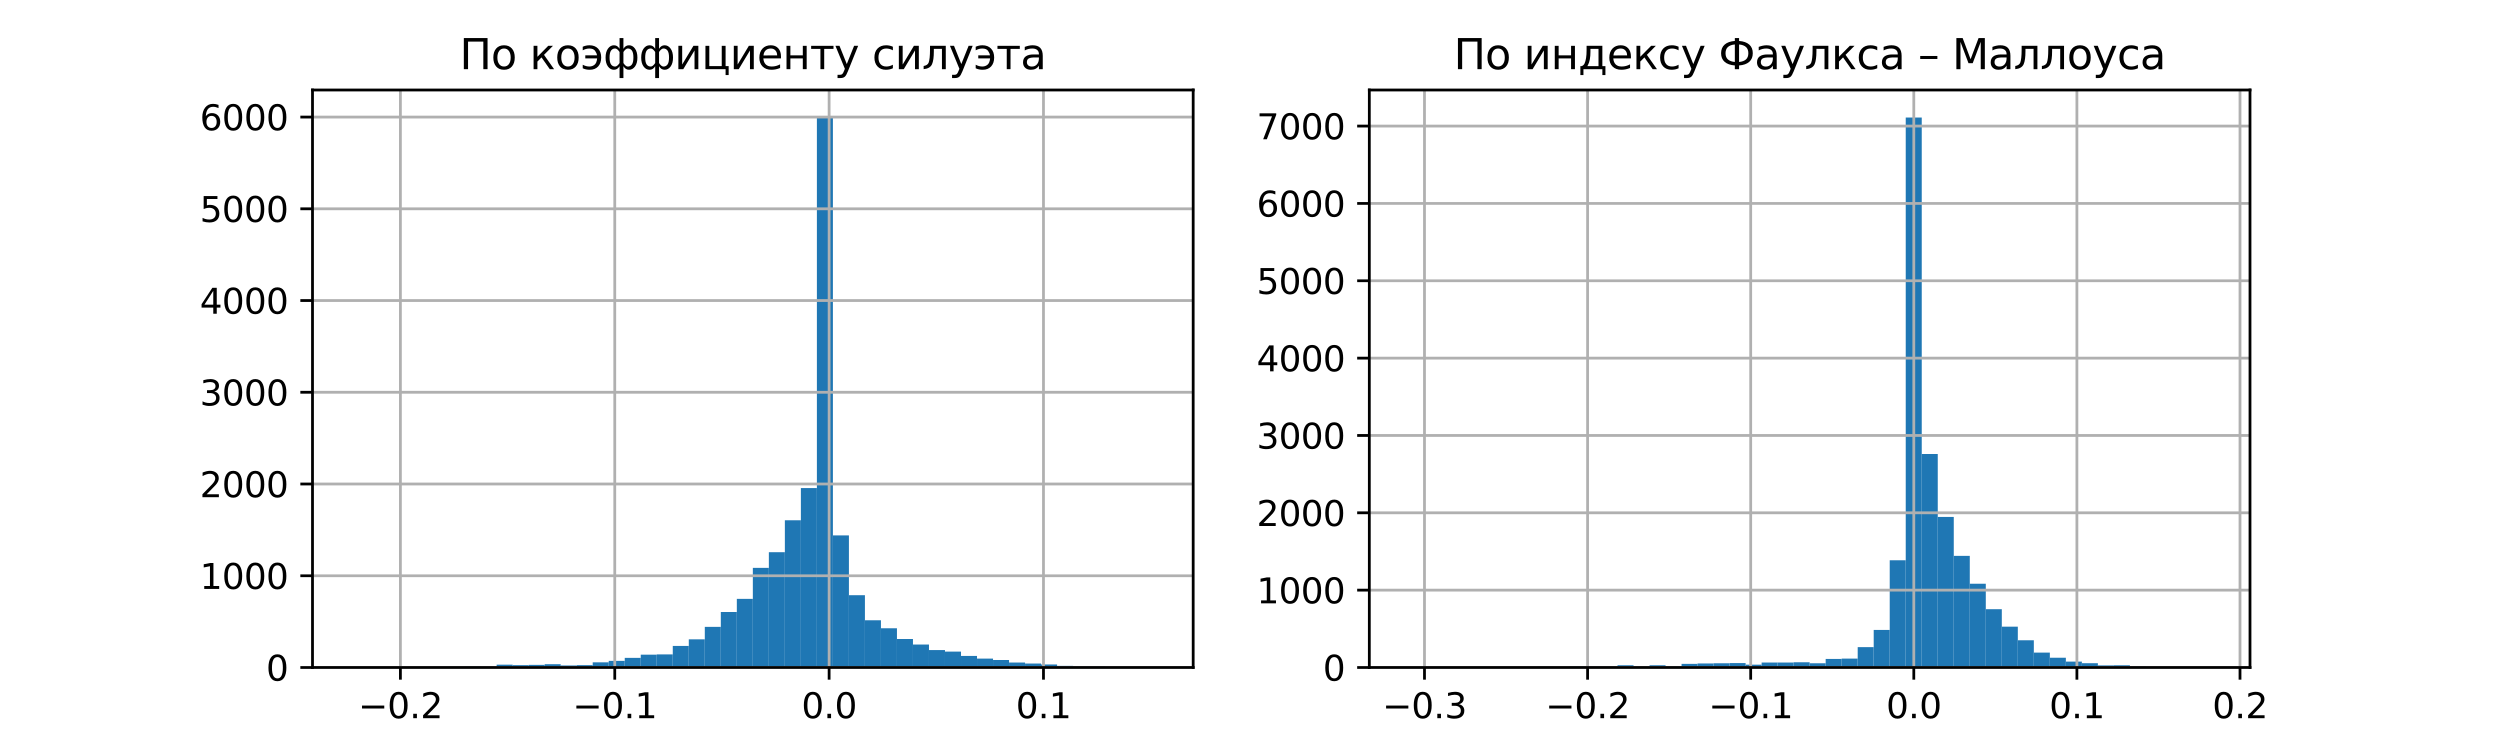 <?xml version="1.0" encoding="utf-8" standalone="no"?>
<!DOCTYPE svg PUBLIC "-//W3C//DTD SVG 1.1//EN"
  "http://www.w3.org/Graphics/SVG/1.1/DTD/svg11.dtd">
<svg xmlns:xlink="http://www.w3.org/1999/xlink" width="720pt" height="216pt" viewBox="0 0 720 216" xmlns="http://www.w3.org/2000/svg" version="1.1">
 <defs>
  <style type="text/css">*{stroke-linejoin: round; stroke-linecap: butt}</style>
 </defs>
 <g id="figure_1">
  <g id="patch_1">
   <path d="M 0 216 
L 720 216 
L 720 0 
L 0 0 
z
" style="fill: #ffffff"/>
  </g>
  <g id="axes_1">
   <g id="patch_2">
    <path d="M 90 192.24 
L 343.636 192.24 
L 343.636 25.92 
L 90 25.92 
z
" style="fill: #ffffff"/>
   </g>
   <g id="patch_3">
    <path d="M 101.529 192.24 
L 106.14 192.24 
L 106.14 192.187 
L 101.529 192.187 
z
" clip-path="url(#p2ee1a85ed0)" style="fill: #1f77b4"/>
   </g>
   <g id="patch_4">
    <path d="M 106.14 192.24 
L 110.752 192.24 
L 110.752 192.134 
L 106.14 192.134 
z
" clip-path="url(#p2ee1a85ed0)" style="fill: #1f77b4"/>
   </g>
   <g id="patch_5">
    <path d="M 110.752 192.24 
L 115.364 192.24 
L 115.364 192.24 
L 110.752 192.24 
z
" clip-path="url(#p2ee1a85ed0)" style="fill: #1f77b4"/>
   </g>
   <g id="patch_6">
    <path d="M 115.364 192.24 
L 119.975 192.24 
L 119.975 192.24 
L 115.364 192.24 
z
" clip-path="url(#p2ee1a85ed0)" style="fill: #1f77b4"/>
   </g>
   <g id="patch_7">
    <path d="M 119.975 192.24 
L 124.587 192.24 
L 124.587 192.161 
L 119.975 192.161 
z
" clip-path="url(#p2ee1a85ed0)" style="fill: #1f77b4"/>
   </g>
   <g id="patch_8">
    <path d="M 124.587 192.24 
L 129.198 192.24 
L 129.198 192.029 
L 124.587 192.029 
z
" clip-path="url(#p2ee1a85ed0)" style="fill: #1f77b4"/>
   </g>
   <g id="patch_9">
    <path d="M 129.198 192.24 
L 133.81 192.24 
L 133.81 191.976 
L 129.198 191.976 
z
" clip-path="url(#p2ee1a85ed0)" style="fill: #1f77b4"/>
   </g>
   <g id="patch_10">
    <path d="M 133.81 192.24 
L 138.421 192.24 
L 138.421 191.817 
L 133.81 191.817 
z
" clip-path="url(#p2ee1a85ed0)" style="fill: #1f77b4"/>
   </g>
   <g id="patch_11">
    <path d="M 138.421 192.24 
L 143.033 192.24 
L 143.033 192.029 
L 138.421 192.029 
z
" clip-path="url(#p2ee1a85ed0)" style="fill: #1f77b4"/>
   </g>
   <g id="patch_12">
    <path d="M 143.033 192.24 
L 147.645 192.24 
L 147.645 191.421 
L 143.033 191.421 
z
" clip-path="url(#p2ee1a85ed0)" style="fill: #1f77b4"/>
   </g>
   <g id="patch_13">
    <path d="M 147.645 192.24 
L 152.256 192.24 
L 152.256 191.553 
L 147.645 191.553 
z
" clip-path="url(#p2ee1a85ed0)" style="fill: #1f77b4"/>
   </g>
   <g id="patch_14">
    <path d="M 152.256 192.24 
L 156.868 192.24 
L 156.868 191.474 
L 152.256 191.474 
z
" clip-path="url(#p2ee1a85ed0)" style="fill: #1f77b4"/>
   </g>
   <g id="patch_15">
    <path d="M 156.868 192.24 
L 161.479 192.24 
L 161.479 191.289 
L 156.868 191.289 
z
" clip-path="url(#p2ee1a85ed0)" style="fill: #1f77b4"/>
   </g>
   <g id="patch_16">
    <path d="M 161.479 192.24 
L 166.091 192.24 
L 166.091 191.659 
L 161.479 191.659 
z
" clip-path="url(#p2ee1a85ed0)" style="fill: #1f77b4"/>
   </g>
   <g id="patch_17">
    <path d="M 166.091 192.24 
L 170.702 192.24 
L 170.702 191.553 
L 166.091 191.553 
z
" clip-path="url(#p2ee1a85ed0)" style="fill: #1f77b4"/>
   </g>
   <g id="patch_18">
    <path d="M 170.702 192.24 
L 175.314 192.24 
L 175.314 190.76 
L 170.702 190.76 
z
" clip-path="url(#p2ee1a85ed0)" style="fill: #1f77b4"/>
   </g>
   <g id="patch_19">
    <path d="M 175.314 192.24 
L 179.926 192.24 
L 179.926 190.338 
L 175.314 190.338 
z
" clip-path="url(#p2ee1a85ed0)" style="fill: #1f77b4"/>
   </g>
   <g id="patch_20">
    <path d="M 179.926 192.24 
L 184.537 192.24 
L 184.537 189.466 
L 179.926 189.466 
z
" clip-path="url(#p2ee1a85ed0)" style="fill: #1f77b4"/>
   </g>
   <g id="patch_21">
    <path d="M 184.537 192.24 
L 189.149 192.24 
L 189.149 188.541 
L 184.537 188.541 
z
" clip-path="url(#p2ee1a85ed0)" style="fill: #1f77b4"/>
   </g>
   <g id="patch_22">
    <path d="M 189.149 192.24 
L 193.76 192.24 
L 193.76 188.462 
L 189.149 188.462 
z
" clip-path="url(#p2ee1a85ed0)" style="fill: #1f77b4"/>
   </g>
   <g id="patch_23">
    <path d="M 193.76 192.24 
L 198.372 192.24 
L 198.372 186.031 
L 193.76 186.031 
z
" clip-path="url(#p2ee1a85ed0)" style="fill: #1f77b4"/>
   </g>
   <g id="patch_24">
    <path d="M 198.372 192.24 
L 202.983 192.24 
L 202.983 184.128 
L 198.372 184.128 
z
" clip-path="url(#p2ee1a85ed0)" style="fill: #1f77b4"/>
   </g>
   <g id="patch_25">
    <path d="M 202.983 192.24 
L 207.595 192.24 
L 207.595 180.535 
L 202.983 180.535 
z
" clip-path="url(#p2ee1a85ed0)" style="fill: #1f77b4"/>
   </g>
   <g id="patch_26">
    <path d="M 207.595 192.24 
L 212.207 192.24 
L 212.207 176.255 
L 207.595 176.255 
z
" clip-path="url(#p2ee1a85ed0)" style="fill: #1f77b4"/>
   </g>
   <g id="patch_27">
    <path d="M 212.207 192.24 
L 216.818 192.24 
L 216.818 172.476 
L 212.207 172.476 
z
" clip-path="url(#p2ee1a85ed0)" style="fill: #1f77b4"/>
   </g>
   <g id="patch_28">
    <path d="M 216.818 192.24 
L 221.43 192.24 
L 221.43 163.546 
L 216.818 163.546 
z
" clip-path="url(#p2ee1a85ed0)" style="fill: #1f77b4"/>
   </g>
   <g id="patch_29">
    <path d="M 221.43 192.24 
L 226.041 192.24 
L 226.041 159.028 
L 221.43 159.028 
z
" clip-path="url(#p2ee1a85ed0)" style="fill: #1f77b4"/>
   </g>
   <g id="patch_30">
    <path d="M 226.041 192.24 
L 230.653 192.24 
L 230.653 149.833 
L 226.041 149.833 
z
" clip-path="url(#p2ee1a85ed0)" style="fill: #1f77b4"/>
   </g>
   <g id="patch_31">
    <path d="M 230.653 192.24 
L 235.264 192.24 
L 235.264 140.559 
L 230.653 140.559 
z
" clip-path="url(#p2ee1a85ed0)" style="fill: #1f77b4"/>
   </g>
   <g id="patch_32">
    <path d="M 235.264 192.24 
L 239.876 192.24 
L 239.876 33.84 
L 235.264 33.84 
z
" clip-path="url(#p2ee1a85ed0)" style="fill: #1f77b4"/>
   </g>
   <g id="patch_33">
    <path d="M 239.876 192.24 
L 244.488 192.24 
L 244.488 154.192 
L 239.876 154.192 
z
" clip-path="url(#p2ee1a85ed0)" style="fill: #1f77b4"/>
   </g>
   <g id="patch_34">
    <path d="M 244.488 192.24 
L 249.099 192.24 
L 249.099 171.419 
L 244.488 171.419 
z
" clip-path="url(#p2ee1a85ed0)" style="fill: #1f77b4"/>
   </g>
   <g id="patch_35">
    <path d="M 249.099 192.24 
L 253.711 192.24 
L 253.711 178.633 
L 249.099 178.633 
z
" clip-path="url(#p2ee1a85ed0)" style="fill: #1f77b4"/>
   </g>
   <g id="patch_36">
    <path d="M 253.711 192.24 
L 258.322 192.24 
L 258.322 180.931 
L 253.711 180.931 
z
" clip-path="url(#p2ee1a85ed0)" style="fill: #1f77b4"/>
   </g>
   <g id="patch_37">
    <path d="M 258.322 192.24 
L 262.934 192.24 
L 262.934 184.023 
L 258.322 184.023 
z
" clip-path="url(#p2ee1a85ed0)" style="fill: #1f77b4"/>
   </g>
   <g id="patch_38">
    <path d="M 262.934 192.24 
L 267.545 192.24 
L 267.545 185.634 
L 262.934 185.634 
z
" clip-path="url(#p2ee1a85ed0)" style="fill: #1f77b4"/>
   </g>
   <g id="patch_39">
    <path d="M 267.545 192.24 
L 272.157 192.24 
L 272.157 187.22 
L 267.545 187.22 
z
" clip-path="url(#p2ee1a85ed0)" style="fill: #1f77b4"/>
   </g>
   <g id="patch_40">
    <path d="M 272.157 192.24 
L 276.769 192.24 
L 276.769 187.669 
L 272.157 187.669 
z
" clip-path="url(#p2ee1a85ed0)" style="fill: #1f77b4"/>
   </g>
   <g id="patch_41">
    <path d="M 276.769 192.24 
L 281.38 192.24 
L 281.38 188.911 
L 276.769 188.911 
z
" clip-path="url(#p2ee1a85ed0)" style="fill: #1f77b4"/>
   </g>
   <g id="patch_42">
    <path d="M 281.38 192.24 
L 285.992 192.24 
L 285.992 189.677 
L 281.38 189.677 
z
" clip-path="url(#p2ee1a85ed0)" style="fill: #1f77b4"/>
   </g>
   <g id="patch_43">
    <path d="M 285.992 192.24 
L 290.603 192.24 
L 290.603 190.073 
L 285.992 190.073 
z
" clip-path="url(#p2ee1a85ed0)" style="fill: #1f77b4"/>
   </g>
   <g id="patch_44">
    <path d="M 290.603 192.24 
L 295.215 192.24 
L 295.215 190.813 
L 290.603 190.813 
z
" clip-path="url(#p2ee1a85ed0)" style="fill: #1f77b4"/>
   </g>
   <g id="patch_45">
    <path d="M 295.215 192.24 
L 299.826 192.24 
L 299.826 191.104 
L 295.215 191.104 
z
" clip-path="url(#p2ee1a85ed0)" style="fill: #1f77b4"/>
   </g>
   <g id="patch_46">
    <path d="M 299.826 192.24 
L 304.438 192.24 
L 304.438 191.368 
L 299.826 191.368 
z
" clip-path="url(#p2ee1a85ed0)" style="fill: #1f77b4"/>
   </g>
   <g id="patch_47">
    <path d="M 304.438 192.24 
L 309.05 192.24 
L 309.05 191.764 
L 304.438 191.764 
z
" clip-path="url(#p2ee1a85ed0)" style="fill: #1f77b4"/>
   </g>
   <g id="patch_48">
    <path d="M 309.05 192.24 
L 313.661 192.24 
L 313.661 191.87 
L 309.05 191.87 
z
" clip-path="url(#p2ee1a85ed0)" style="fill: #1f77b4"/>
   </g>
   <g id="patch_49">
    <path d="M 313.661 192.24 
L 318.273 192.24 
L 318.273 191.897 
L 313.661 191.897 
z
" clip-path="url(#p2ee1a85ed0)" style="fill: #1f77b4"/>
   </g>
   <g id="patch_50">
    <path d="M 318.273 192.24 
L 322.884 192.24 
L 322.884 192.108 
L 318.273 192.108 
z
" clip-path="url(#p2ee1a85ed0)" style="fill: #1f77b4"/>
   </g>
   <g id="patch_51">
    <path d="M 322.884 192.24 
L 327.496 192.24 
L 327.496 192.081 
L 322.884 192.081 
z
" clip-path="url(#p2ee1a85ed0)" style="fill: #1f77b4"/>
   </g>
   <g id="patch_52">
    <path d="M 327.496 192.24 
L 332.107 192.24 
L 332.107 192.161 
L 327.496 192.161 
z
" clip-path="url(#p2ee1a85ed0)" style="fill: #1f77b4"/>
   </g>
   <g id="matplotlib.axis_1">
    <g id="xtick_1">
     <g id="line2d_1">
      <path d="M 115.317 192.24 
L 115.317 25.92 
" clip-path="url(#p2ee1a85ed0)" style="fill: none; stroke: #b0b0b0; stroke-width: 0.8; stroke-linecap: square"/>
     </g>
     <g id="line2d_2">
      <defs>
       <path id="m58662141fe" d="M 0 0 
L 0 3.5 
" style="stroke: #000000; stroke-width: 0.8"/>
      </defs>
      <g>
       <use xlink:href="#m58662141fe" x="115.317" y="192.24" style="stroke: #000000; stroke-width: 0.8"/>
      </g>
     </g>
     <g id="text_1">
      <!-- −0.2 -->
      <g transform="translate(103.176 206.838) scale(0.1 -0.1)">
       <defs>
        <path id="DejaVuSans-2212" d="M 678 2272 
L 4684 2272 
L 4684 1741 
L 678 1741 
L 678 2272 
z
" transform="scale(0.016)"/>
        <path id="DejaVuSans-30" d="M 2034 4250 
Q 1547 4250 1301 3770 
Q 1056 3291 1056 2328 
Q 1056 1369 1301 889 
Q 1547 409 2034 409 
Q 2525 409 2770 889 
Q 3016 1369 3016 2328 
Q 3016 3291 2770 3770 
Q 2525 4250 2034 4250 
z
M 2034 4750 
Q 2819 4750 3233 4129 
Q 3647 3509 3647 2328 
Q 3647 1150 3233 529 
Q 2819 -91 2034 -91 
Q 1250 -91 836 529 
Q 422 1150 422 2328 
Q 422 3509 836 4129 
Q 1250 4750 2034 4750 
z
" transform="scale(0.016)"/>
        <path id="DejaVuSans-2e" d="M 684 794 
L 1344 794 
L 1344 0 
L 684 0 
L 684 794 
z
" transform="scale(0.016)"/>
        <path id="DejaVuSans-32" d="M 1228 531 
L 3431 531 
L 3431 0 
L 469 0 
L 469 531 
Q 828 903 1448 1529 
Q 2069 2156 2228 2338 
Q 2531 2678 2651 2914 
Q 2772 3150 2772 3378 
Q 2772 3750 2511 3984 
Q 2250 4219 1831 4219 
Q 1534 4219 1204 4116 
Q 875 4013 500 3803 
L 500 4441 
Q 881 4594 1212 4672 
Q 1544 4750 1819 4750 
Q 2544 4750 2975 4387 
Q 3406 4025 3406 3419 
Q 3406 3131 3298 2873 
Q 3191 2616 2906 2266 
Q 2828 2175 2409 1742 
Q 1991 1309 1228 531 
z
" transform="scale(0.016)"/>
       </defs>
       <use xlink:href="#DejaVuSans-2212"/>
       <use xlink:href="#DejaVuSans-30" x="83.789"/>
       <use xlink:href="#DejaVuSans-2e" x="147.412"/>
       <use xlink:href="#DejaVuSans-32" x="179.199"/>
      </g>
     </g>
    </g>
    <g id="xtick_2">
     <g id="line2d_3">
      <path d="M 177.051 192.24 
L 177.051 25.92 
" clip-path="url(#p2ee1a85ed0)" style="fill: none; stroke: #b0b0b0; stroke-width: 0.8; stroke-linecap: square"/>
     </g>
     <g id="line2d_4">
      <g>
       <use xlink:href="#m58662141fe" x="177.051" y="192.24" style="stroke: #000000; stroke-width: 0.8"/>
      </g>
     </g>
     <g id="text_2">
      <!-- −0.1 -->
      <g transform="translate(164.91 206.838) scale(0.1 -0.1)">
       <defs>
        <path id="DejaVuSans-31" d="M 794 531 
L 1825 531 
L 1825 4091 
L 703 3866 
L 703 4441 
L 1819 4666 
L 2450 4666 
L 2450 531 
L 3481 531 
L 3481 0 
L 794 0 
L 794 531 
z
" transform="scale(0.016)"/>
       </defs>
       <use xlink:href="#DejaVuSans-2212"/>
       <use xlink:href="#DejaVuSans-30" x="83.789"/>
       <use xlink:href="#DejaVuSans-2e" x="147.412"/>
       <use xlink:href="#DejaVuSans-31" x="179.199"/>
      </g>
     </g>
    </g>
    <g id="xtick_3">
     <g id="line2d_5">
      <path d="M 238.786 192.24 
L 238.786 25.92 
" clip-path="url(#p2ee1a85ed0)" style="fill: none; stroke: #b0b0b0; stroke-width: 0.8; stroke-linecap: square"/>
     </g>
     <g id="line2d_6">
      <g>
       <use xlink:href="#m58662141fe" x="238.786" y="192.24" style="stroke: #000000; stroke-width: 0.8"/>
      </g>
     </g>
     <g id="text_3">
      <!-- 0.0 -->
      <g transform="translate(230.834 206.838) scale(0.1 -0.1)">
       <use xlink:href="#DejaVuSans-30"/>
       <use xlink:href="#DejaVuSans-2e" x="63.623"/>
       <use xlink:href="#DejaVuSans-30" x="95.41"/>
      </g>
     </g>
    </g>
    <g id="xtick_4">
     <g id="line2d_7">
      <path d="M 300.52 192.24 
L 300.52 25.92 
" clip-path="url(#p2ee1a85ed0)" style="fill: none; stroke: #b0b0b0; stroke-width: 0.8; stroke-linecap: square"/>
     </g>
     <g id="line2d_8">
      <g>
       <use xlink:href="#m58662141fe" x="300.52" y="192.24" style="stroke: #000000; stroke-width: 0.8"/>
      </g>
     </g>
     <g id="text_4">
      <!-- 0.1 -->
      <g transform="translate(292.569 206.838) scale(0.1 -0.1)">
       <use xlink:href="#DejaVuSans-30"/>
       <use xlink:href="#DejaVuSans-2e" x="63.623"/>
       <use xlink:href="#DejaVuSans-31" x="95.41"/>
      </g>
     </g>
    </g>
   </g>
   <g id="matplotlib.axis_2">
    <g id="ytick_1">
     <g id="line2d_9">
      <path d="M 90 192.24 
L 343.636 192.24 
" clip-path="url(#p2ee1a85ed0)" style="fill: none; stroke: #b0b0b0; stroke-width: 0.8; stroke-linecap: square"/>
     </g>
     <g id="line2d_10">
      <defs>
       <path id="mbabd2ed37f" d="M 0 0 
L -3.5 0 
" style="stroke: #000000; stroke-width: 0.8"/>
      </defs>
      <g>
       <use xlink:href="#mbabd2ed37f" x="90" y="192.24" style="stroke: #000000; stroke-width: 0.8"/>
      </g>
     </g>
     <g id="text_5">
      <!-- 0 -->
      <g transform="translate(76.638 196.039) scale(0.1 -0.1)">
       <use xlink:href="#DejaVuSans-30"/>
      </g>
     </g>
    </g>
    <g id="ytick_2">
     <g id="line2d_11">
      <path d="M 90 165.818 
L 343.636 165.818 
" clip-path="url(#p2ee1a85ed0)" style="fill: none; stroke: #b0b0b0; stroke-width: 0.8; stroke-linecap: square"/>
     </g>
     <g id="line2d_12">
      <g>
       <use xlink:href="#mbabd2ed37f" x="90" y="165.818" style="stroke: #000000; stroke-width: 0.8"/>
      </g>
     </g>
     <g id="text_6">
      <!-- 1000 -->
      <g transform="translate(57.55 169.617) scale(0.1 -0.1)">
       <use xlink:href="#DejaVuSans-31"/>
       <use xlink:href="#DejaVuSans-30" x="63.623"/>
       <use xlink:href="#DejaVuSans-30" x="127.246"/>
       <use xlink:href="#DejaVuSans-30" x="190.869"/>
      </g>
     </g>
    </g>
    <g id="ytick_3">
     <g id="line2d_13">
      <path d="M 90 139.396 
L 343.636 139.396 
" clip-path="url(#p2ee1a85ed0)" style="fill: none; stroke: #b0b0b0; stroke-width: 0.8; stroke-linecap: square"/>
     </g>
     <g id="line2d_14">
      <g>
       <use xlink:href="#mbabd2ed37f" x="90" y="139.396" style="stroke: #000000; stroke-width: 0.8"/>
      </g>
     </g>
     <g id="text_7">
      <!-- 2000 -->
      <g transform="translate(57.55 143.195) scale(0.1 -0.1)">
       <use xlink:href="#DejaVuSans-32"/>
       <use xlink:href="#DejaVuSans-30" x="63.623"/>
       <use xlink:href="#DejaVuSans-30" x="127.246"/>
       <use xlink:href="#DejaVuSans-30" x="190.869"/>
      </g>
     </g>
    </g>
    <g id="ytick_4">
     <g id="line2d_15">
      <path d="M 90 112.974 
L 343.636 112.974 
" clip-path="url(#p2ee1a85ed0)" style="fill: none; stroke: #b0b0b0; stroke-width: 0.8; stroke-linecap: square"/>
     </g>
     <g id="line2d_16">
      <g>
       <use xlink:href="#mbabd2ed37f" x="90" y="112.974" style="stroke: #000000; stroke-width: 0.8"/>
      </g>
     </g>
     <g id="text_8">
      <!-- 3000 -->
      <g transform="translate(57.55 116.773) scale(0.1 -0.1)">
       <defs>
        <path id="DejaVuSans-33" d="M 2597 2516 
Q 3050 2419 3304 2112 
Q 3559 1806 3559 1356 
Q 3559 666 3084 287 
Q 2609 -91 1734 -91 
Q 1441 -91 1130 -33 
Q 819 25 488 141 
L 488 750 
Q 750 597 1062 519 
Q 1375 441 1716 441 
Q 2309 441 2620 675 
Q 2931 909 2931 1356 
Q 2931 1769 2642 2001 
Q 2353 2234 1838 2234 
L 1294 2234 
L 1294 2753 
L 1863 2753 
Q 2328 2753 2575 2939 
Q 2822 3125 2822 3475 
Q 2822 3834 2567 4026 
Q 2313 4219 1838 4219 
Q 1578 4219 1281 4162 
Q 984 4106 628 3988 
L 628 4550 
Q 988 4650 1302 4700 
Q 1616 4750 1894 4750 
Q 2613 4750 3031 4423 
Q 3450 4097 3450 3541 
Q 3450 3153 3228 2886 
Q 3006 2619 2597 2516 
z
" transform="scale(0.016)"/>
       </defs>
       <use xlink:href="#DejaVuSans-33"/>
       <use xlink:href="#DejaVuSans-30" x="63.623"/>
       <use xlink:href="#DejaVuSans-30" x="127.246"/>
       <use xlink:href="#DejaVuSans-30" x="190.869"/>
      </g>
     </g>
    </g>
    <g id="ytick_5">
     <g id="line2d_17">
      <path d="M 90 86.552 
L 343.636 86.552 
" clip-path="url(#p2ee1a85ed0)" style="fill: none; stroke: #b0b0b0; stroke-width: 0.8; stroke-linecap: square"/>
     </g>
     <g id="line2d_18">
      <g>
       <use xlink:href="#mbabd2ed37f" x="90" y="86.552" style="stroke: #000000; stroke-width: 0.8"/>
      </g>
     </g>
     <g id="text_9">
      <!-- 4000 -->
      <g transform="translate(57.55 90.351) scale(0.1 -0.1)">
       <defs>
        <path id="DejaVuSans-34" d="M 2419 4116 
L 825 1625 
L 2419 1625 
L 2419 4116 
z
M 2253 4666 
L 3047 4666 
L 3047 1625 
L 3713 1625 
L 3713 1100 
L 3047 1100 
L 3047 0 
L 2419 0 
L 2419 1100 
L 313 1100 
L 313 1709 
L 2253 4666 
z
" transform="scale(0.016)"/>
       </defs>
       <use xlink:href="#DejaVuSans-34"/>
       <use xlink:href="#DejaVuSans-30" x="63.623"/>
       <use xlink:href="#DejaVuSans-30" x="127.246"/>
       <use xlink:href="#DejaVuSans-30" x="190.869"/>
      </g>
     </g>
    </g>
    <g id="ytick_6">
     <g id="line2d_19">
      <path d="M 90 60.13 
L 343.636 60.13 
" clip-path="url(#p2ee1a85ed0)" style="fill: none; stroke: #b0b0b0; stroke-width: 0.8; stroke-linecap: square"/>
     </g>
     <g id="line2d_20">
      <g>
       <use xlink:href="#mbabd2ed37f" x="90" y="60.13" style="stroke: #000000; stroke-width: 0.8"/>
      </g>
     </g>
     <g id="text_10">
      <!-- 5000 -->
      <g transform="translate(57.55 63.929) scale(0.1 -0.1)">
       <defs>
        <path id="DejaVuSans-35" d="M 691 4666 
L 3169 4666 
L 3169 4134 
L 1269 4134 
L 1269 2991 
Q 1406 3038 1543 3061 
Q 1681 3084 1819 3084 
Q 2600 3084 3056 2656 
Q 3513 2228 3513 1497 
Q 3513 744 3044 326 
Q 2575 -91 1722 -91 
Q 1428 -91 1123 -41 
Q 819 9 494 109 
L 494 744 
Q 775 591 1075 516 
Q 1375 441 1709 441 
Q 2250 441 2565 725 
Q 2881 1009 2881 1497 
Q 2881 1984 2565 2268 
Q 2250 2553 1709 2553 
Q 1456 2553 1204 2497 
Q 953 2441 691 2322 
L 691 4666 
z
" transform="scale(0.016)"/>
       </defs>
       <use xlink:href="#DejaVuSans-35"/>
       <use xlink:href="#DejaVuSans-30" x="63.623"/>
       <use xlink:href="#DejaVuSans-30" x="127.246"/>
       <use xlink:href="#DejaVuSans-30" x="190.869"/>
      </g>
     </g>
    </g>
    <g id="ytick_7">
     <g id="line2d_21">
      <path d="M 90 33.708 
L 343.636 33.708 
" clip-path="url(#p2ee1a85ed0)" style="fill: none; stroke: #b0b0b0; stroke-width: 0.8; stroke-linecap: square"/>
     </g>
     <g id="line2d_22">
      <g>
       <use xlink:href="#mbabd2ed37f" x="90" y="33.708" style="stroke: #000000; stroke-width: 0.8"/>
      </g>
     </g>
     <g id="text_11">
      <!-- 6000 -->
      <g transform="translate(57.55 37.507) scale(0.1 -0.1)">
       <defs>
        <path id="DejaVuSans-36" d="M 2113 2584 
Q 1688 2584 1439 2293 
Q 1191 2003 1191 1497 
Q 1191 994 1439 701 
Q 1688 409 2113 409 
Q 2538 409 2786 701 
Q 3034 994 3034 1497 
Q 3034 2003 2786 2293 
Q 2538 2584 2113 2584 
z
M 3366 4563 
L 3366 3988 
Q 3128 4100 2886 4159 
Q 2644 4219 2406 4219 
Q 1781 4219 1451 3797 
Q 1122 3375 1075 2522 
Q 1259 2794 1537 2939 
Q 1816 3084 2150 3084 
Q 2853 3084 3261 2657 
Q 3669 2231 3669 1497 
Q 3669 778 3244 343 
Q 2819 -91 2113 -91 
Q 1303 -91 875 529 
Q 447 1150 447 2328 
Q 447 3434 972 4092 
Q 1497 4750 2381 4750 
Q 2619 4750 2861 4703 
Q 3103 4656 3366 4563 
z
" transform="scale(0.016)"/>
       </defs>
       <use xlink:href="#DejaVuSans-36"/>
       <use xlink:href="#DejaVuSans-30" x="63.623"/>
       <use xlink:href="#DejaVuSans-30" x="127.246"/>
       <use xlink:href="#DejaVuSans-30" x="190.869"/>
      </g>
     </g>
    </g>
   </g>
   <g id="patch_53">
    <path d="M 90 192.24 
L 90 25.92 
" style="fill: none; stroke: #000000; stroke-width: 0.8; stroke-linejoin: miter; stroke-linecap: square"/>
   </g>
   <g id="patch_54">
    <path d="M 343.636 192.24 
L 343.636 25.92 
" style="fill: none; stroke: #000000; stroke-width: 0.8; stroke-linejoin: miter; stroke-linecap: square"/>
   </g>
   <g id="patch_55">
    <path d="M 90 192.24 
L 343.636 192.24 
" style="fill: none; stroke: #000000; stroke-width: 0.8; stroke-linejoin: miter; stroke-linecap: square"/>
   </g>
   <g id="patch_56">
    <path d="M 90 25.92 
L 343.636 25.92 
" style="fill: none; stroke: #000000; stroke-width: 0.8; stroke-linejoin: miter; stroke-linecap: square"/>
   </g>
   <g id="text_12">
    <!-- По коэффициенту силуэта -->
    <g transform="translate(132.379 19.92) scale(0.12 -0.12)">
     <defs>
      <path id="DejaVuSans-41f" d="M 4184 4666 
L 4184 0 
L 3553 0 
L 3553 4134 
L 1259 4134 
L 1259 0 
L 628 0 
L 628 4666 
L 4184 4666 
z
" transform="scale(0.016)"/>
      <path id="DejaVuSans-43e" d="M 1959 3097 
Q 1497 3097 1228 2736 
Q 959 2375 959 1747 
Q 959 1119 1226 758 
Q 1494 397 1959 397 
Q 2419 397 2687 759 
Q 2956 1122 2956 1747 
Q 2956 2369 2687 2733 
Q 2419 3097 1959 3097 
z
M 1959 3584 
Q 2709 3584 3137 3096 
Q 3566 2609 3566 1747 
Q 3566 888 3137 398 
Q 2709 -91 1959 -91 
Q 1206 -91 779 398 
Q 353 888 353 1747 
Q 353 2609 779 3096 
Q 1206 3584 1959 3584 
z
" transform="scale(0.016)"/>
      <path id="DejaVuSans-20" transform="scale(0.016)"/>
      <path id="DejaVuSans-43a" d="M 581 3500 
L 1153 3500 
L 1153 1856 
L 2775 3500 
L 3481 3500 
L 2144 2147 
L 3653 0 
L 3009 0 
L 1769 1766 
L 1153 1141 
L 1153 0 
L 581 0 
L 581 3500 
z
" transform="scale(0.016)"/>
      <path id="DejaVuSans-44d" d="M 353 666 
Q 847 397 1338 397 
Q 1797 397 2125 664 
Q 2453 931 2513 1613 
L 738 1613 
L 738 2072 
L 2494 2072 
Q 2456 2400 2207 2748 
Q 1959 3097 1338 3097 
Q 856 3097 353 2828 
L 353 3366 
Q 844 3584 1363 3584 
Q 2181 3584 2651 3089 
Q 3122 2594 3122 1747 
Q 3122 903 2664 406 
Q 2206 -91 1403 -91 
Q 813 -91 353 134 
L 353 666 
z
" transform="scale(0.016)"/>
      <path id="DejaVuSans-444" d="M 947 1747 
Q 947 1013 1173 702 
Q 1400 391 1784 391 
Q 2091 391 2447 916 
L 2447 2578 
Q 2091 3103 1784 3103 
Q 1400 3103 1173 2792 
Q 947 2481 947 1747 
z
M 2447 -1331 
L 2447 447 
Q 2269 153 2064 31 
Q 1859 -91 1600 -91 
Q 1078 -91 714 392 
Q 350 875 350 1734 
Q 350 2594 714 3089 
Q 1078 3584 1600 3584 
Q 1859 3584 2064 3465 
Q 2269 3347 2447 3053 
L 2447 4666 
L 3025 4666 
L 3025 3053 
Q 3203 3347 3408 3465 
Q 3613 3584 3872 3584 
Q 4394 3584 4758 3089 
Q 5122 2594 5122 1734 
Q 5122 875 4758 392 
Q 4394 -91 3872 -91 
Q 3613 -91 3408 31 
Q 3203 153 3025 447 
L 3025 -1331 
L 2447 -1331 
z
M 4525 1747 
Q 4525 2481 4298 2792 
Q 4072 3103 3688 3103 
Q 3381 3103 3025 2578 
L 3025 916 
Q 3381 391 3688 391 
Q 4072 391 4298 702 
Q 4525 1013 4525 1747 
z
" transform="scale(0.016)"/>
      <path id="DejaVuSans-438" d="M 3578 3500 
L 3578 0 
L 3006 0 
L 3006 2809 
L 1319 0 
L 581 0 
L 581 3500 
L 1153 3500 
L 1153 697 
L 2838 3500 
L 3578 3500 
z
" transform="scale(0.016)"/>
      <path id="DejaVuSans-446" d="M 3603 0 
L 581 0 
L 581 3500 
L 1159 3500 
L 1159 459 
L 3025 459 
L 3025 3500 
L 3603 3500 
L 3603 459 
L 4063 459 
L 4063 -884 
L 3603 -884 
L 3603 0 
z
" transform="scale(0.016)"/>
      <path id="DejaVuSans-435" d="M 3597 1894 
L 3597 1613 
L 953 1613 
Q 991 1019 1311 708 
Q 1631 397 2203 397 
Q 2534 397 2845 478 
Q 3156 559 3463 722 
L 3463 178 
Q 3153 47 2828 -22 
Q 2503 -91 2169 -91 
Q 1331 -91 842 396 
Q 353 884 353 1716 
Q 353 2575 817 3079 
Q 1281 3584 2069 3584 
Q 2775 3584 3186 3129 
Q 3597 2675 3597 1894 
z
M 3022 2063 
Q 3016 2534 2758 2815 
Q 2500 3097 2075 3097 
Q 1594 3097 1305 2825 
Q 1016 2553 972 2059 
L 3022 2063 
z
" transform="scale(0.016)"/>
      <path id="DejaVuSans-43d" d="M 581 3500 
L 1159 3500 
L 1159 2072 
L 3025 2072 
L 3025 3500 
L 3603 3500 
L 3603 0 
L 3025 0 
L 3025 1613 
L 1159 1613 
L 1159 0 
L 581 0 
L 581 3500 
z
" transform="scale(0.016)"/>
      <path id="DejaVuSans-442" d="M 188 3500 
L 3541 3500 
L 3541 3041 
L 2147 3041 
L 2147 0 
L 1581 0 
L 1581 3041 
L 188 3041 
L 188 3500 
z
" transform="scale(0.016)"/>
      <path id="DejaVuSans-443" d="M 2059 -325 
Q 1816 -950 1584 -1140 
Q 1353 -1331 966 -1331 
L 506 -1331 
L 506 -850 
L 844 -850 
Q 1081 -850 1212 -737 
Q 1344 -625 1503 -206 
L 1606 56 
L 191 3500 
L 800 3500 
L 1894 763 
L 2988 3500 
L 3597 3500 
L 2059 -325 
z
" transform="scale(0.016)"/>
      <path id="DejaVuSans-441" d="M 3122 3366 
L 3122 2828 
Q 2878 2963 2633 3030 
Q 2388 3097 2138 3097 
Q 1578 3097 1268 2742 
Q 959 2388 959 1747 
Q 959 1106 1268 751 
Q 1578 397 2138 397 
Q 2388 397 2633 464 
Q 2878 531 3122 666 
L 3122 134 
Q 2881 22 2623 -34 
Q 2366 -91 2075 -91 
Q 1284 -91 818 406 
Q 353 903 353 1747 
Q 353 2603 823 3093 
Q 1294 3584 2113 3584 
Q 2378 3584 2631 3529 
Q 2884 3475 3122 3366 
z
" transform="scale(0.016)"/>
      <path id="DejaVuSans-43b" d="M 238 0 
L 238 478 
Q 806 566 981 959 
Q 1194 1513 1194 2928 
L 1194 3500 
L 3559 3500 
L 3559 0 
L 2984 0 
L 2984 3041 
L 1769 3041 
L 1769 2694 
Q 1769 1344 1494 738 
Q 1200 91 238 0 
z
" transform="scale(0.016)"/>
      <path id="DejaVuSans-430" d="M 2194 1759 
Q 1497 1759 1228 1600 
Q 959 1441 959 1056 
Q 959 750 1161 570 
Q 1363 391 1709 391 
Q 2188 391 2477 730 
Q 2766 1069 2766 1631 
L 2766 1759 
L 2194 1759 
z
M 3341 1997 
L 3341 0 
L 2766 0 
L 2766 531 
Q 2569 213 2275 61 
Q 1981 -91 1556 -91 
Q 1019 -91 701 211 
Q 384 513 384 1019 
Q 384 1609 779 1909 
Q 1175 2209 1959 2209 
L 2766 2209 
L 2766 2266 
Q 2766 2663 2505 2880 
Q 2244 3097 1772 3097 
Q 1472 3097 1187 3025 
Q 903 2953 641 2809 
L 641 3341 
Q 956 3463 1253 3523 
Q 1550 3584 1831 3584 
Q 2591 3584 2966 3190 
Q 3341 2797 3341 1997 
z
" transform="scale(0.016)"/>
     </defs>
     <use xlink:href="#DejaVuSans-41f"/>
     <use xlink:href="#DejaVuSans-43e" x="75.195"/>
     <use xlink:href="#DejaVuSans-20" x="136.377"/>
     <use xlink:href="#DejaVuSans-43a" x="168.164"/>
     <use xlink:href="#DejaVuSans-43e" x="228.564"/>
     <use xlink:href="#DejaVuSans-44d" x="289.746"/>
     <use xlink:href="#DejaVuSans-444" x="344.629"/>
     <use xlink:href="#DejaVuSans-444" x="430.127"/>
     <use xlink:href="#DejaVuSans-438" x="515.625"/>
     <use xlink:href="#DejaVuSans-446" x="580.615"/>
     <use xlink:href="#DejaVuSans-438" x="648.682"/>
     <use xlink:href="#DejaVuSans-435" x="713.672"/>
     <use xlink:href="#DejaVuSans-43d" x="775.195"/>
     <use xlink:href="#DejaVuSans-442" x="840.576"/>
     <use xlink:href="#DejaVuSans-443" x="898.828"/>
     <use xlink:href="#DejaVuSans-20" x="958.008"/>
     <use xlink:href="#DejaVuSans-441" x="989.795"/>
     <use xlink:href="#DejaVuSans-438" x="1044.775"/>
     <use xlink:href="#DejaVuSans-43b" x="1109.766"/>
     <use xlink:href="#DejaVuSans-443" x="1173.682"/>
     <use xlink:href="#DejaVuSans-44d" x="1232.861"/>
     <use xlink:href="#DejaVuSans-442" x="1287.744"/>
     <use xlink:href="#DejaVuSans-430" x="1345.996"/>
    </g>
   </g>
  </g>
  <g id="axes_2">
   <g id="patch_57">
    <path d="M 394.364 192.24 
L 648 192.24 
L 648 25.92 
L 394.364 25.92 
z
" style="fill: #ffffff"/>
   </g>
   <g id="patch_58">
    <path d="M 405.893 192.24 
L 410.504 192.24 
L 410.504 192.218 
L 405.893 192.218 
z
" clip-path="url(#pf6e1aee7f9)" style="fill: #1f77b4"/>
   </g>
   <g id="patch_59">
    <path d="M 410.504 192.24 
L 415.116 192.24 
L 415.116 192.218 
L 410.504 192.218 
z
" clip-path="url(#pf6e1aee7f9)" style="fill: #1f77b4"/>
   </g>
   <g id="patch_60">
    <path d="M 415.116 192.24 
L 419.727 192.24 
L 419.727 192.24 
L 415.116 192.24 
z
" clip-path="url(#pf6e1aee7f9)" style="fill: #1f77b4"/>
   </g>
   <g id="patch_61">
    <path d="M 419.727 192.24 
L 424.339 192.24 
L 424.339 192.195 
L 419.727 192.195 
z
" clip-path="url(#pf6e1aee7f9)" style="fill: #1f77b4"/>
   </g>
   <g id="patch_62">
    <path d="M 424.339 192.24 
L 428.95 192.24 
L 428.95 192.062 
L 424.339 192.062 
z
" clip-path="url(#pf6e1aee7f9)" style="fill: #1f77b4"/>
   </g>
   <g id="patch_63">
    <path d="M 428.95 192.24 
L 433.562 192.24 
L 433.562 192.129 
L 428.95 192.129 
z
" clip-path="url(#pf6e1aee7f9)" style="fill: #1f77b4"/>
   </g>
   <g id="patch_64">
    <path d="M 433.562 192.24 
L 438.174 192.24 
L 438.174 192.084 
L 433.562 192.084 
z
" clip-path="url(#pf6e1aee7f9)" style="fill: #1f77b4"/>
   </g>
   <g id="patch_65">
    <path d="M 438.174 192.24 
L 442.785 192.24 
L 442.785 192.173 
L 438.174 192.173 
z
" clip-path="url(#pf6e1aee7f9)" style="fill: #1f77b4"/>
   </g>
   <g id="patch_66">
    <path d="M 442.785 192.24 
L 447.397 192.24 
L 447.397 191.95 
L 442.785 191.95 
z
" clip-path="url(#pf6e1aee7f9)" style="fill: #1f77b4"/>
   </g>
   <g id="patch_67">
    <path d="M 447.397 192.24 
L 452.008 192.24 
L 452.008 192.151 
L 447.397 192.151 
z
" clip-path="url(#pf6e1aee7f9)" style="fill: #1f77b4"/>
   </g>
   <g id="patch_68">
    <path d="M 452.008 192.24 
L 456.62 192.24 
L 456.62 191.817 
L 452.008 191.817 
z
" clip-path="url(#pf6e1aee7f9)" style="fill: #1f77b4"/>
   </g>
   <g id="patch_69">
    <path d="M 456.62 192.24 
L 461.231 192.24 
L 461.231 191.861 
L 456.62 191.861 
z
" clip-path="url(#pf6e1aee7f9)" style="fill: #1f77b4"/>
   </g>
   <g id="patch_70">
    <path d="M 461.231 192.24 
L 465.843 192.24 
L 465.843 191.861 
L 461.231 191.861 
z
" clip-path="url(#pf6e1aee7f9)" style="fill: #1f77b4"/>
   </g>
   <g id="patch_71">
    <path d="M 465.843 192.24 
L 470.455 192.24 
L 470.455 191.594 
L 465.843 191.594 
z
" clip-path="url(#pf6e1aee7f9)" style="fill: #1f77b4"/>
   </g>
   <g id="patch_72">
    <path d="M 470.455 192.24 
L 475.066 192.24 
L 475.066 191.884 
L 470.455 191.884 
z
" clip-path="url(#pf6e1aee7f9)" style="fill: #1f77b4"/>
   </g>
   <g id="patch_73">
    <path d="M 475.066 192.24 
L 479.678 192.24 
L 479.678 191.594 
L 475.066 191.594 
z
" clip-path="url(#pf6e1aee7f9)" style="fill: #1f77b4"/>
   </g>
   <g id="patch_74">
    <path d="M 479.678 192.24 
L 484.289 192.24 
L 484.289 191.817 
L 479.678 191.817 
z
" clip-path="url(#pf6e1aee7f9)" style="fill: #1f77b4"/>
   </g>
   <g id="patch_75">
    <path d="M 484.289 192.24 
L 488.901 192.24 
L 488.901 191.193 
L 484.289 191.193 
z
" clip-path="url(#pf6e1aee7f9)" style="fill: #1f77b4"/>
   </g>
   <g id="patch_76">
    <path d="M 488.901 192.24 
L 493.512 192.24 
L 493.512 191.082 
L 488.901 191.082 
z
" clip-path="url(#pf6e1aee7f9)" style="fill: #1f77b4"/>
   </g>
   <g id="patch_77">
    <path d="M 493.512 192.24 
L 498.124 192.24 
L 498.124 191.015 
L 493.512 191.015 
z
" clip-path="url(#pf6e1aee7f9)" style="fill: #1f77b4"/>
   </g>
   <g id="patch_78">
    <path d="M 498.124 192.24 
L 502.736 192.24 
L 502.736 190.97 
L 498.124 190.97 
z
" clip-path="url(#pf6e1aee7f9)" style="fill: #1f77b4"/>
   </g>
   <g id="patch_79">
    <path d="M 502.736 192.24 
L 507.347 192.24 
L 507.347 191.416 
L 502.736 191.416 
z
" clip-path="url(#pf6e1aee7f9)" style="fill: #1f77b4"/>
   </g>
   <g id="patch_80">
    <path d="M 507.347 192.24 
L 511.959 192.24 
L 511.959 190.814 
L 507.347 190.814 
z
" clip-path="url(#pf6e1aee7f9)" style="fill: #1f77b4"/>
   </g>
   <g id="patch_81">
    <path d="M 511.959 192.24 
L 516.57 192.24 
L 516.57 190.814 
L 511.959 190.814 
z
" clip-path="url(#pf6e1aee7f9)" style="fill: #1f77b4"/>
   </g>
   <g id="patch_82">
    <path d="M 516.57 192.24 
L 521.182 192.24 
L 521.182 190.725 
L 516.57 190.725 
z
" clip-path="url(#pf6e1aee7f9)" style="fill: #1f77b4"/>
   </g>
   <g id="patch_83">
    <path d="M 521.182 192.24 
L 525.793 192.24 
L 525.793 191.015 
L 521.182 191.015 
z
" clip-path="url(#pf6e1aee7f9)" style="fill: #1f77b4"/>
   </g>
   <g id="patch_84">
    <path d="M 525.793 192.24 
L 530.405 192.24 
L 530.405 189.767 
L 525.793 189.767 
z
" clip-path="url(#pf6e1aee7f9)" style="fill: #1f77b4"/>
   </g>
   <g id="patch_85">
    <path d="M 530.405 192.24 
L 535.017 192.24 
L 535.017 189.678 
L 530.405 189.678 
z
" clip-path="url(#pf6e1aee7f9)" style="fill: #1f77b4"/>
   </g>
   <g id="patch_86">
    <path d="M 535.017 192.24 
L 539.628 192.24 
L 539.628 186.382 
L 535.017 186.382 
z
" clip-path="url(#pf6e1aee7f9)" style="fill: #1f77b4"/>
   </g>
   <g id="patch_87">
    <path d="M 539.628 192.24 
L 544.24 192.24 
L 544.24 181.414 
L 539.628 181.414 
z
" clip-path="url(#pf6e1aee7f9)" style="fill: #1f77b4"/>
   </g>
   <g id="patch_88">
    <path d="M 544.24 192.24 
L 548.851 192.24 
L 548.851 161.366 
L 544.24 161.366 
z
" clip-path="url(#pf6e1aee7f9)" style="fill: #1f77b4"/>
   </g>
   <g id="patch_89">
    <path d="M 548.851 192.24 
L 553.463 192.24 
L 553.463 33.84 
L 548.851 33.84 
z
" clip-path="url(#pf6e1aee7f9)" style="fill: #1f77b4"/>
   </g>
   <g id="patch_90">
    <path d="M 553.463 192.24 
L 558.074 192.24 
L 558.074 130.76 
L 553.463 130.76 
z
" clip-path="url(#pf6e1aee7f9)" style="fill: #1f77b4"/>
   </g>
   <g id="patch_91">
    <path d="M 558.074 192.24 
L 562.686 192.24 
L 562.686 148.87 
L 558.074 148.87 
z
" clip-path="url(#pf6e1aee7f9)" style="fill: #1f77b4"/>
   </g>
   <g id="patch_92">
    <path d="M 562.686 192.24 
L 567.298 192.24 
L 567.298 160.097 
L 562.686 160.097 
z
" clip-path="url(#pf6e1aee7f9)" style="fill: #1f77b4"/>
   </g>
   <g id="patch_93">
    <path d="M 567.298 192.24 
L 571.909 192.24 
L 571.909 168.116 
L 567.298 168.116 
z
" clip-path="url(#pf6e1aee7f9)" style="fill: #1f77b4"/>
   </g>
   <g id="patch_94">
    <path d="M 571.909 192.24 
L 576.521 192.24 
L 576.521 175.444 
L 571.909 175.444 
z
" clip-path="url(#pf6e1aee7f9)" style="fill: #1f77b4"/>
   </g>
   <g id="patch_95">
    <path d="M 576.521 192.24 
L 581.132 192.24 
L 581.132 180.479 
L 576.521 180.479 
z
" clip-path="url(#pf6e1aee7f9)" style="fill: #1f77b4"/>
   </g>
   <g id="patch_96">
    <path d="M 581.132 192.24 
L 585.744 192.24 
L 585.744 184.399 
L 581.132 184.399 
z
" clip-path="url(#pf6e1aee7f9)" style="fill: #1f77b4"/>
   </g>
   <g id="patch_97">
    <path d="M 585.744 192.24 
L 590.355 192.24 
L 590.355 187.941 
L 585.744 187.941 
z
" clip-path="url(#pf6e1aee7f9)" style="fill: #1f77b4"/>
   </g>
   <g id="patch_98">
    <path d="M 590.355 192.24 
L 594.967 192.24 
L 594.967 189.433 
L 590.355 189.433 
z
" clip-path="url(#pf6e1aee7f9)" style="fill: #1f77b4"/>
   </g>
   <g id="patch_99">
    <path d="M 594.967 192.24 
L 599.579 192.24 
L 599.579 190.547 
L 594.967 190.547 
z
" clip-path="url(#pf6e1aee7f9)" style="fill: #1f77b4"/>
   </g>
   <g id="patch_100">
    <path d="M 599.579 192.24 
L 604.19 192.24 
L 604.19 190.993 
L 599.579 190.993 
z
" clip-path="url(#pf6e1aee7f9)" style="fill: #1f77b4"/>
   </g>
   <g id="patch_101">
    <path d="M 604.19 192.24 
L 608.802 192.24 
L 608.802 191.639 
L 604.19 191.639 
z
" clip-path="url(#pf6e1aee7f9)" style="fill: #1f77b4"/>
   </g>
   <g id="patch_102">
    <path d="M 608.802 192.24 
L 613.413 192.24 
L 613.413 191.594 
L 608.802 191.594 
z
" clip-path="url(#pf6e1aee7f9)" style="fill: #1f77b4"/>
   </g>
   <g id="patch_103">
    <path d="M 613.413 192.24 
L 618.025 192.24 
L 618.025 191.906 
L 613.413 191.906 
z
" clip-path="url(#pf6e1aee7f9)" style="fill: #1f77b4"/>
   </g>
   <g id="patch_104">
    <path d="M 618.025 192.24 
L 622.636 192.24 
L 622.636 192.173 
L 618.025 192.173 
z
" clip-path="url(#pf6e1aee7f9)" style="fill: #1f77b4"/>
   </g>
   <g id="patch_105">
    <path d="M 622.636 192.24 
L 627.248 192.24 
L 627.248 192.106 
L 622.636 192.106 
z
" clip-path="url(#pf6e1aee7f9)" style="fill: #1f77b4"/>
   </g>
   <g id="patch_106">
    <path d="M 627.248 192.24 
L 631.86 192.24 
L 631.86 192.24 
L 627.248 192.24 
z
" clip-path="url(#pf6e1aee7f9)" style="fill: #1f77b4"/>
   </g>
   <g id="patch_107">
    <path d="M 631.86 192.24 
L 636.471 192.24 
L 636.471 192.151 
L 631.86 192.151 
z
" clip-path="url(#pf6e1aee7f9)" style="fill: #1f77b4"/>
   </g>
   <g id="matplotlib.axis_3">
    <g id="xtick_5">
     <g id="line2d_23">
      <path d="M 410.252 192.24 
L 410.252 25.92 
" clip-path="url(#pf6e1aee7f9)" style="fill: none; stroke: #b0b0b0; stroke-width: 0.8; stroke-linecap: square"/>
     </g>
     <g id="line2d_24">
      <g>
       <use xlink:href="#m58662141fe" x="410.252" y="192.24" style="stroke: #000000; stroke-width: 0.8"/>
      </g>
     </g>
     <g id="text_13">
      <!-- −0.3 -->
      <g transform="translate(398.11 206.838) scale(0.1 -0.1)">
       <use xlink:href="#DejaVuSans-2212"/>
       <use xlink:href="#DejaVuSans-30" x="83.789"/>
       <use xlink:href="#DejaVuSans-2e" x="147.412"/>
       <use xlink:href="#DejaVuSans-33" x="179.199"/>
      </g>
     </g>
    </g>
    <g id="xtick_6">
     <g id="line2d_25">
      <path d="M 457.226 192.24 
L 457.226 25.92 
" clip-path="url(#pf6e1aee7f9)" style="fill: none; stroke: #b0b0b0; stroke-width: 0.8; stroke-linecap: square"/>
     </g>
     <g id="line2d_26">
      <g>
       <use xlink:href="#m58662141fe" x="457.226" y="192.24" style="stroke: #000000; stroke-width: 0.8"/>
      </g>
     </g>
     <g id="text_14">
      <!-- −0.2 -->
      <g transform="translate(445.084 206.838) scale(0.1 -0.1)">
       <use xlink:href="#DejaVuSans-2212"/>
       <use xlink:href="#DejaVuSans-30" x="83.789"/>
       <use xlink:href="#DejaVuSans-2e" x="147.412"/>
       <use xlink:href="#DejaVuSans-32" x="179.199"/>
      </g>
     </g>
    </g>
    <g id="xtick_7">
     <g id="line2d_27">
      <path d="M 504.199 192.24 
L 504.199 25.92 
" clip-path="url(#pf6e1aee7f9)" style="fill: none; stroke: #b0b0b0; stroke-width: 0.8; stroke-linecap: square"/>
     </g>
     <g id="line2d_28">
      <g>
       <use xlink:href="#m58662141fe" x="504.199" y="192.24" style="stroke: #000000; stroke-width: 0.8"/>
      </g>
     </g>
     <g id="text_15">
      <!-- −0.1 -->
      <g transform="translate(492.058 206.838) scale(0.1 -0.1)">
       <use xlink:href="#DejaVuSans-2212"/>
       <use xlink:href="#DejaVuSans-30" x="83.789"/>
       <use xlink:href="#DejaVuSans-2e" x="147.412"/>
       <use xlink:href="#DejaVuSans-31" x="179.199"/>
      </g>
     </g>
    </g>
    <g id="xtick_8">
     <g id="line2d_29">
      <path d="M 551.173 192.24 
L 551.173 25.92 
" clip-path="url(#pf6e1aee7f9)" style="fill: none; stroke: #b0b0b0; stroke-width: 0.8; stroke-linecap: square"/>
     </g>
     <g id="line2d_30">
      <g>
       <use xlink:href="#m58662141fe" x="551.173" y="192.24" style="stroke: #000000; stroke-width: 0.8"/>
      </g>
     </g>
     <g id="text_16">
      <!-- 0.0 -->
      <g transform="translate(543.222 206.838) scale(0.1 -0.1)">
       <use xlink:href="#DejaVuSans-30"/>
       <use xlink:href="#DejaVuSans-2e" x="63.623"/>
       <use xlink:href="#DejaVuSans-30" x="95.41"/>
      </g>
     </g>
    </g>
    <g id="xtick_9">
     <g id="line2d_31">
      <path d="M 598.147 192.24 
L 598.147 25.92 
" clip-path="url(#pf6e1aee7f9)" style="fill: none; stroke: #b0b0b0; stroke-width: 0.8; stroke-linecap: square"/>
     </g>
     <g id="line2d_32">
      <g>
       <use xlink:href="#m58662141fe" x="598.147" y="192.24" style="stroke: #000000; stroke-width: 0.8"/>
      </g>
     </g>
     <g id="text_17">
      <!-- 0.1 -->
      <g transform="translate(590.195 206.838) scale(0.1 -0.1)">
       <use xlink:href="#DejaVuSans-30"/>
       <use xlink:href="#DejaVuSans-2e" x="63.623"/>
       <use xlink:href="#DejaVuSans-31" x="95.41"/>
      </g>
     </g>
    </g>
    <g id="xtick_10">
     <g id="line2d_33">
      <path d="M 645.121 192.24 
L 645.121 25.92 
" clip-path="url(#pf6e1aee7f9)" style="fill: none; stroke: #b0b0b0; stroke-width: 0.8; stroke-linecap: square"/>
     </g>
     <g id="line2d_34">
      <g>
       <use xlink:href="#m58662141fe" x="645.121" y="192.24" style="stroke: #000000; stroke-width: 0.8"/>
      </g>
     </g>
     <g id="text_18">
      <!-- 0.2 -->
      <g transform="translate(637.169 206.838) scale(0.1 -0.1)">
       <use xlink:href="#DejaVuSans-30"/>
       <use xlink:href="#DejaVuSans-2e" x="63.623"/>
       <use xlink:href="#DejaVuSans-32" x="95.41"/>
      </g>
     </g>
    </g>
   </g>
   <g id="matplotlib.axis_4">
    <g id="ytick_8">
     <g id="line2d_35">
      <path d="M 394.364 192.24 
L 648 192.24 
" clip-path="url(#pf6e1aee7f9)" style="fill: none; stroke: #b0b0b0; stroke-width: 0.8; stroke-linecap: square"/>
     </g>
     <g id="line2d_36">
      <g>
       <use xlink:href="#mbabd2ed37f" x="394.364" y="192.24" style="stroke: #000000; stroke-width: 0.8"/>
      </g>
     </g>
     <g id="text_19">
      <!-- 0 -->
      <g transform="translate(381.001 196.039) scale(0.1 -0.1)">
       <use xlink:href="#DejaVuSans-30"/>
      </g>
     </g>
    </g>
    <g id="ytick_9">
     <g id="line2d_37">
      <path d="M 394.364 169.965 
L 648 169.965 
" clip-path="url(#pf6e1aee7f9)" style="fill: none; stroke: #b0b0b0; stroke-width: 0.8; stroke-linecap: square"/>
     </g>
     <g id="line2d_38">
      <g>
       <use xlink:href="#mbabd2ed37f" x="394.364" y="169.965" style="stroke: #000000; stroke-width: 0.8"/>
      </g>
     </g>
     <g id="text_20">
      <!-- 1000 -->
      <g transform="translate(361.914 173.764) scale(0.1 -0.1)">
       <use xlink:href="#DejaVuSans-31"/>
       <use xlink:href="#DejaVuSans-30" x="63.623"/>
       <use xlink:href="#DejaVuSans-30" x="127.246"/>
       <use xlink:href="#DejaVuSans-30" x="190.869"/>
      </g>
     </g>
    </g>
    <g id="ytick_10">
     <g id="line2d_39">
      <path d="M 394.364 147.689 
L 648 147.689 
" clip-path="url(#pf6e1aee7f9)" style="fill: none; stroke: #b0b0b0; stroke-width: 0.8; stroke-linecap: square"/>
     </g>
     <g id="line2d_40">
      <g>
       <use xlink:href="#mbabd2ed37f" x="394.364" y="147.689" style="stroke: #000000; stroke-width: 0.8"/>
      </g>
     </g>
     <g id="text_21">
      <!-- 2000 -->
      <g transform="translate(361.914 151.489) scale(0.1 -0.1)">
       <use xlink:href="#DejaVuSans-32"/>
       <use xlink:href="#DejaVuSans-30" x="63.623"/>
       <use xlink:href="#DejaVuSans-30" x="127.246"/>
       <use xlink:href="#DejaVuSans-30" x="190.869"/>
      </g>
     </g>
    </g>
    <g id="ytick_11">
     <g id="line2d_41">
      <path d="M 394.364 125.414 
L 648 125.414 
" clip-path="url(#pf6e1aee7f9)" style="fill: none; stroke: #b0b0b0; stroke-width: 0.8; stroke-linecap: square"/>
     </g>
     <g id="line2d_42">
      <g>
       <use xlink:href="#mbabd2ed37f" x="394.364" y="125.414" style="stroke: #000000; stroke-width: 0.8"/>
      </g>
     </g>
     <g id="text_22">
      <!-- 3000 -->
      <g transform="translate(361.914 129.213) scale(0.1 -0.1)">
       <use xlink:href="#DejaVuSans-33"/>
       <use xlink:href="#DejaVuSans-30" x="63.623"/>
       <use xlink:href="#DejaVuSans-30" x="127.246"/>
       <use xlink:href="#DejaVuSans-30" x="190.869"/>
      </g>
     </g>
    </g>
    <g id="ytick_12">
     <g id="line2d_43">
      <path d="M 394.364 103.139 
L 648 103.139 
" clip-path="url(#pf6e1aee7f9)" style="fill: none; stroke: #b0b0b0; stroke-width: 0.8; stroke-linecap: square"/>
     </g>
     <g id="line2d_44">
      <g>
       <use xlink:href="#mbabd2ed37f" x="394.364" y="103.139" style="stroke: #000000; stroke-width: 0.8"/>
      </g>
     </g>
     <g id="text_23">
      <!-- 4000 -->
      <g transform="translate(361.914 106.938) scale(0.1 -0.1)">
       <use xlink:href="#DejaVuSans-34"/>
       <use xlink:href="#DejaVuSans-30" x="63.623"/>
       <use xlink:href="#DejaVuSans-30" x="127.246"/>
       <use xlink:href="#DejaVuSans-30" x="190.869"/>
      </g>
     </g>
    </g>
    <g id="ytick_13">
     <g id="line2d_45">
      <path d="M 394.364 80.863 
L 648 80.863 
" clip-path="url(#pf6e1aee7f9)" style="fill: none; stroke: #b0b0b0; stroke-width: 0.8; stroke-linecap: square"/>
     </g>
     <g id="line2d_46">
      <g>
       <use xlink:href="#mbabd2ed37f" x="394.364" y="80.863" style="stroke: #000000; stroke-width: 0.8"/>
      </g>
     </g>
     <g id="text_24">
      <!-- 5000 -->
      <g transform="translate(361.914 84.662) scale(0.1 -0.1)">
       <use xlink:href="#DejaVuSans-35"/>
       <use xlink:href="#DejaVuSans-30" x="63.623"/>
       <use xlink:href="#DejaVuSans-30" x="127.246"/>
       <use xlink:href="#DejaVuSans-30" x="190.869"/>
      </g>
     </g>
    </g>
    <g id="ytick_14">
     <g id="line2d_47">
      <path d="M 394.364 58.588 
L 648 58.588 
" clip-path="url(#pf6e1aee7f9)" style="fill: none; stroke: #b0b0b0; stroke-width: 0.8; stroke-linecap: square"/>
     </g>
     <g id="line2d_48">
      <g>
       <use xlink:href="#mbabd2ed37f" x="394.364" y="58.588" style="stroke: #000000; stroke-width: 0.8"/>
      </g>
     </g>
     <g id="text_25">
      <!-- 6000 -->
      <g transform="translate(361.914 62.387) scale(0.1 -0.1)">
       <use xlink:href="#DejaVuSans-36"/>
       <use xlink:href="#DejaVuSans-30" x="63.623"/>
       <use xlink:href="#DejaVuSans-30" x="127.246"/>
       <use xlink:href="#DejaVuSans-30" x="190.869"/>
      </g>
     </g>
    </g>
    <g id="ytick_15">
     <g id="line2d_49">
      <path d="M 394.364 36.313 
L 648 36.313 
" clip-path="url(#pf6e1aee7f9)" style="fill: none; stroke: #b0b0b0; stroke-width: 0.8; stroke-linecap: square"/>
     </g>
     <g id="line2d_50">
      <g>
       <use xlink:href="#mbabd2ed37f" x="394.364" y="36.313" style="stroke: #000000; stroke-width: 0.8"/>
      </g>
     </g>
     <g id="text_26">
      <!-- 7000 -->
      <g transform="translate(361.914 40.112) scale(0.1 -0.1)">
       <defs>
        <path id="DejaVuSans-37" d="M 525 4666 
L 3525 4666 
L 3525 4397 
L 1831 0 
L 1172 0 
L 2766 4134 
L 525 4134 
L 525 4666 
z
" transform="scale(0.016)"/>
       </defs>
       <use xlink:href="#DejaVuSans-37"/>
       <use xlink:href="#DejaVuSans-30" x="63.623"/>
       <use xlink:href="#DejaVuSans-30" x="127.246"/>
       <use xlink:href="#DejaVuSans-30" x="190.869"/>
      </g>
     </g>
    </g>
   </g>
   <g id="patch_108">
    <path d="M 394.364 192.24 
L 394.364 25.92 
" style="fill: none; stroke: #000000; stroke-width: 0.8; stroke-linejoin: miter; stroke-linecap: square"/>
   </g>
   <g id="patch_109">
    <path d="M 648 192.24 
L 648 25.92 
" style="fill: none; stroke: #000000; stroke-width: 0.8; stroke-linejoin: miter; stroke-linecap: square"/>
   </g>
   <g id="patch_110">
    <path d="M 394.364 192.24 
L 648 192.24 
" style="fill: none; stroke: #000000; stroke-width: 0.8; stroke-linejoin: miter; stroke-linecap: square"/>
   </g>
   <g id="patch_111">
    <path d="M 394.364 25.92 
L 648 25.92 
" style="fill: none; stroke: #000000; stroke-width: 0.8; stroke-linejoin: miter; stroke-linecap: square"/>
   </g>
   <g id="text_27">
    <!-- По индексу Фаулкса – Маллоуса -->
    <g transform="translate(418.683 19.92) scale(0.12 -0.12)">
     <defs>
      <path id="DejaVuSans-434" d="M 1384 459 
L 3053 459 
L 3053 3041 
L 1844 3041 
L 1844 2603 
Q 1844 1316 1475 628 
L 1384 459 
z
M 550 459 
Q 834 584 959 850 
Q 1266 1509 1266 2838 
L 1266 3500 
L 3631 3500 
L 3631 459 
L 4091 459 
L 4091 -884 
L 3631 -884 
L 3631 0 
L 794 0 
L 794 -884 
L 334 -884 
L 334 459 
L 550 459 
z
" transform="scale(0.016)"/>
      <path id="DejaVuSans-424" d="M 2441 3706 
Q 1763 3644 1403 3325 
Q 1044 3006 1044 2391 
Q 1044 1775 1403 1458 
Q 1763 1141 2441 1078 
L 2441 3706 
z
M 3075 1078 
Q 3753 1141 4109 1458 
Q 4466 1775 4466 2391 
Q 4466 3006 4109 3325 
Q 3753 3644 3075 3706 
L 3075 1078 
z
M 2441 556 
Q 1450 628 914 1095 
Q 378 1563 378 2391 
Q 378 3219 914 3689 
Q 1450 4159 2441 4231 
L 2441 4666 
L 3075 4666 
L 3075 4231 
Q 4066 4159 4598 3692 
Q 5131 3225 5131 2391 
Q 5131 1563 4598 1095 
Q 4066 628 3075 556 
L 3075 0 
L 2441 0 
L 2441 556 
z
" transform="scale(0.016)"/>
      <path id="DejaVuSans-2013" d="M 313 1978 
L 2888 1978 
L 2888 1528 
L 313 1528 
L 313 1978 
z
" transform="scale(0.016)"/>
      <path id="DejaVuSans-41c" d="M 628 4666 
L 1569 4666 
L 2759 1491 
L 3956 4666 
L 4897 4666 
L 4897 0 
L 4281 0 
L 4281 4097 
L 3078 897 
L 2444 897 
L 1241 4097 
L 1241 0 
L 628 0 
L 628 4666 
z
" transform="scale(0.016)"/>
     </defs>
     <use xlink:href="#DejaVuSans-41f"/>
     <use xlink:href="#DejaVuSans-43e" x="75.195"/>
     <use xlink:href="#DejaVuSans-20" x="136.377"/>
     <use xlink:href="#DejaVuSans-438" x="168.164"/>
     <use xlink:href="#DejaVuSans-43d" x="233.154"/>
     <use xlink:href="#DejaVuSans-434" x="298.535"/>
     <use xlink:href="#DejaVuSans-435" x="367.676"/>
     <use xlink:href="#DejaVuSans-43a" x="429.199"/>
     <use xlink:href="#DejaVuSans-441" x="489.6"/>
     <use xlink:href="#DejaVuSans-443" x="544.58"/>
     <use xlink:href="#DejaVuSans-20" x="603.76"/>
     <use xlink:href="#DejaVuSans-424" x="635.547"/>
     <use xlink:href="#DejaVuSans-430" x="721.631"/>
     <use xlink:href="#DejaVuSans-443" x="782.91"/>
     <use xlink:href="#DejaVuSans-43b" x="842.09"/>
     <use xlink:href="#DejaVuSans-43a" x="906.006"/>
     <use xlink:href="#DejaVuSans-441" x="966.406"/>
     <use xlink:href="#DejaVuSans-430" x="1021.387"/>
     <use xlink:href="#DejaVuSans-20" x="1082.666"/>
     <use xlink:href="#DejaVuSans-2013" x="1114.453"/>
     <use xlink:href="#DejaVuSans-20" x="1164.453"/>
     <use xlink:href="#DejaVuSans-41c" x="1196.24"/>
     <use xlink:href="#DejaVuSans-430" x="1282.52"/>
     <use xlink:href="#DejaVuSans-43b" x="1343.799"/>
     <use xlink:href="#DejaVuSans-43b" x="1407.715"/>
     <use xlink:href="#DejaVuSans-43e" x="1471.631"/>
     <use xlink:href="#DejaVuSans-443" x="1532.812"/>
     <use xlink:href="#DejaVuSans-441" x="1591.992"/>
     <use xlink:href="#DejaVuSans-430" x="1646.973"/>
    </g>
   </g>
  </g>
 </g>
 <defs>
  <clipPath id="p2ee1a85ed0">
   <rect x="90" y="25.92" width="253.636" height="166.32"/>
  </clipPath>
  <clipPath id="pf6e1aee7f9">
   <rect x="394.364" y="25.92" width="253.636" height="166.32"/>
  </clipPath>
 </defs>
</svg>
